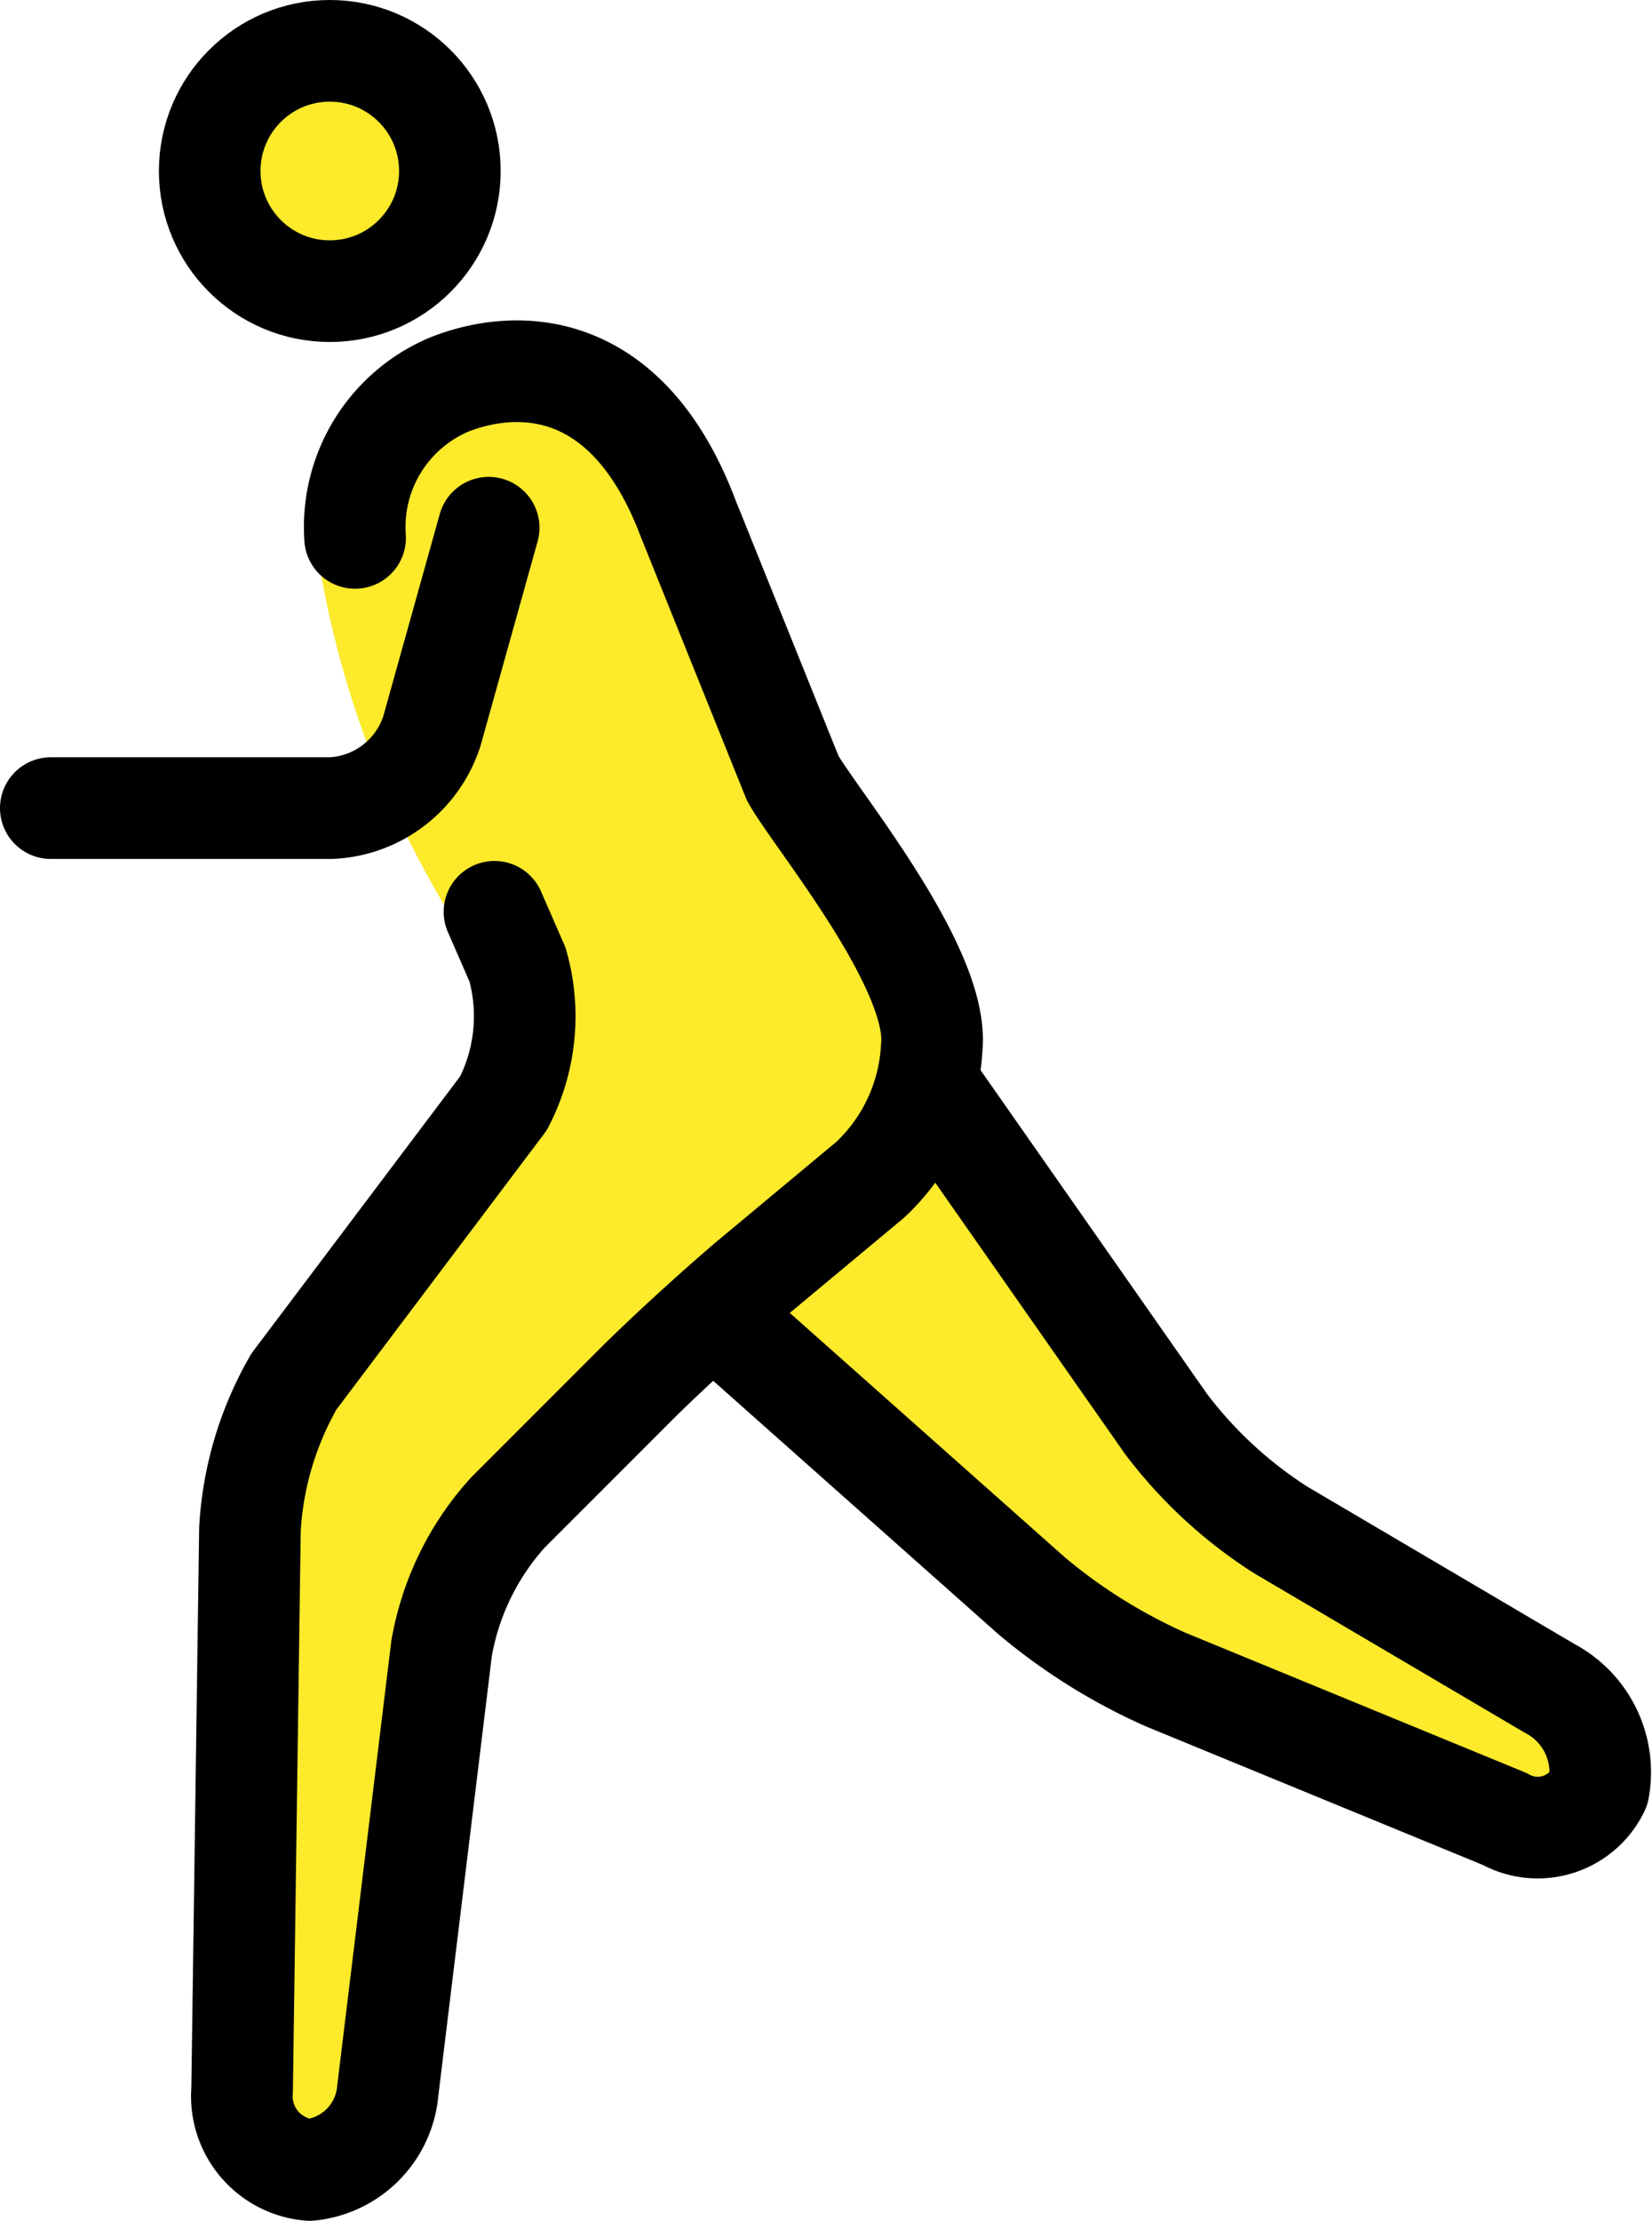 <svg xmlns="http://www.w3.org/2000/svg" width="16.26" height="21.846" viewBox="0 0 16.26 21.846">
  <g id="_1F3C3-200D-2642-FE0F" data-name="1F3C3-200D-2642-FE0F" transform="translate(-19.5 -9.594)">
    <g id="skin" transform="translate(21.564 10.094)">
      <circle id="Ellipse_35" data-name="Ellipse 35" cx="1.182" cy="1.182" r="1.182" transform="translate(0 0)" fill="#fcea2b"/>
      <path id="Path_547" data-name="Path 547" d="M25.5,22.231a9.714,9.714,0,0,0,1.3,3.563c.1.171.6,1.1.6,1.1l-2.561,4.172-.1,7.092H26.1l.72-5.91,2.364-2.364,2.364-1.97V26.334L29.183,22" transform="translate(-24.442 -17.309)" fill="#fcea2b"/>
      <path id="Path_548" data-name="Path 548" d="M38.97,36l2.758,3.94L45.734,42.3l-.394,1.182-4.794-1.97L37,38.364" transform="translate(-31.865 -25.792)" fill="#fcea2b"/>
      <path id="Path_549" data-name="Path 549" d="M30.887,19.661c-.788-1.576-1.718-1.668-2.376-1.412a1.619,1.619,0,0,0-.776,2.2" transform="translate(-26.147 -14.97)" fill="#fcea2b"/>
    </g>
    <g id="line" transform="translate(20 10.094)">
      <circle id="Ellipse_36" data-name="Ellipse 36" cx="1.182" cy="1.182" r="1.182" transform="translate(1.564 0)" fill="none" stroke="#000" stroke-miterlimit="10" stroke-width="1"/>
      <path id="Path_550" data-name="Path 550" d="M38.97,36l2.306,3.295a4.344,4.344,0,0,0,1.131,1.046L45.055,41.9a.931.931,0,0,1,.482.992.666.666,0,0,1-.926.292l-3.336-1.371a5.557,5.557,0,0,1-1.318-.823L37,38.364" transform="translate(-30.302 -25.792)" fill="none" stroke="#000" stroke-linecap="round" stroke-linejoin="round" stroke-width="1"/>
      <path id="Path_551" data-name="Path 551" d="M27.258,25.774l.227.52a1.86,1.86,0,0,1-.138,1.363l-2.062,2.736a3.28,3.28,0,0,0-.434,1.453l-.077,5.516a.728.728,0,0,0,.664.788.857.857,0,0,0,.77-.782l.529-4.346a2.675,2.675,0,0,1,.653-1.339l1.25-1.25c.306-.306.83-.784,1.162-1.062l1.154-.961a1.916,1.916,0,0,0,.605-1.292h0c.09-.785-1.16-2.279-1.368-2.659L29.2,21.993" transform="translate(-22.891 -17.305)" fill="none" stroke="#000" stroke-linecap="round" stroke-linejoin="round" stroke-width="1"/>
      <path id="Path_552" data-name="Path 552" d="M30.878,19.553c-.6-1.6-1.692-1.589-2.35-1.332a1.521,1.521,0,0,0-.933,1.511" transform="translate(-24.6 -14.941)" fill="none" stroke="#000" stroke-linecap="round" stroke-linejoin="round" stroke-width="1"/>
      <path id="Path_553" data-name="Path 553" d="M24.31,22l-.559,2a1.094,1.094,0,0,1-.992.758H20" transform="translate(-20 -17.309)" fill="none" stroke="#000" stroke-linecap="round" stroke-linejoin="round" stroke-width="1"/>
    </g>
  </g>
</svg>
